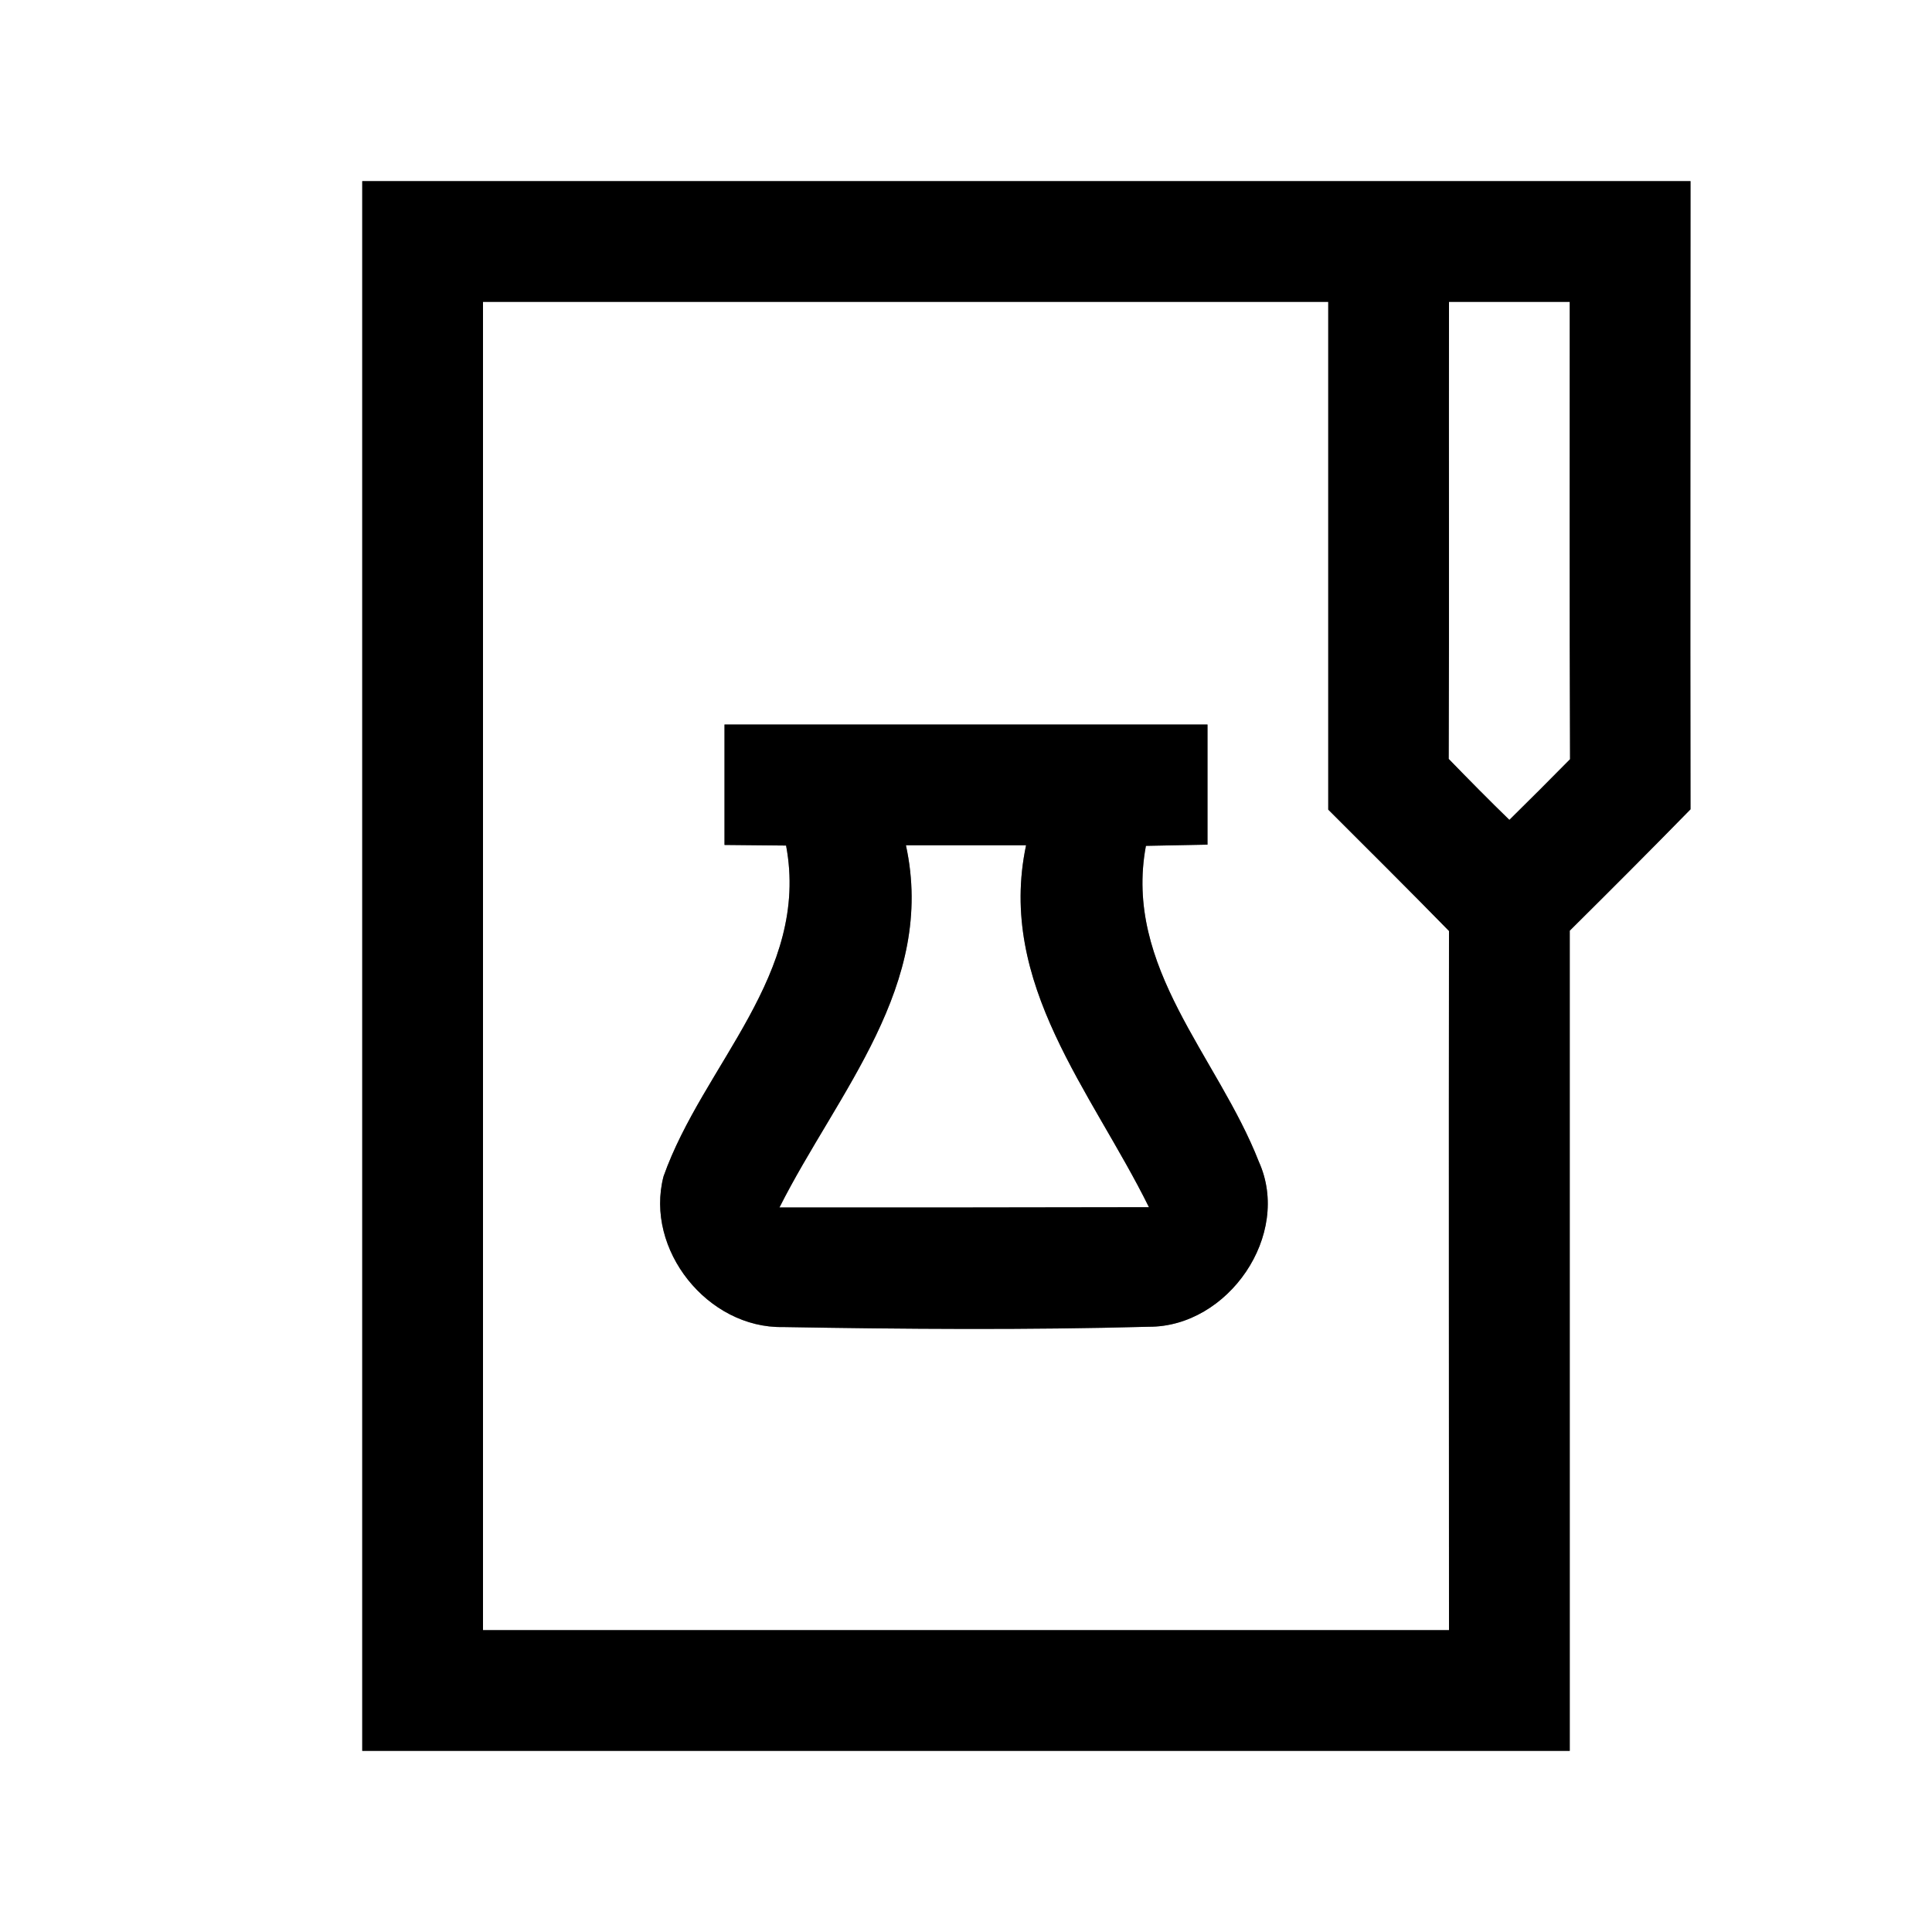 <?xml version="1.0" encoding="UTF-8" ?>
<!DOCTYPE svg PUBLIC "-//W3C//DTD SVG 1.1//EN" "http://www.w3.org/Graphics/SVG/1.1/DTD/svg11.dtd">
<svg width="64pt" height="64pt" viewBox="0 0 64 64" version="1.1" xmlns="http://www.w3.org/2000/svg">
<rect x="0" y="0" width="64" height="64" fill="#808080" stroke="none"/>
<g id="#ffffffff">
<path fill="#ffffff" opacity="1.00" d=" M 0.00 0.00 L 64.00 0.00 L 64.00 64.00 L 0.00 64.00 L 0.00 0.00 M 12.00 6.00 C 12.00 23.33 12.00 40.67 12.00 58.00 C 25.33 58.00 38.67 58.00 52.00 58.00 C 52.00 48.94 52.00 39.89 52.00 30.83 C 53.34 29.50 54.68 28.16 56.00 26.81 C 55.99 19.87 56.00 12.94 56.00 6.00 C 41.33 6.00 26.67 6.00 12.00 6.00 Z" />
<path fill="#ffffff" opacity="1.00" d=" M 16.00 10.00 C 25.33 10.00 34.67 10.00 44.00 10.00 C 44.00 15.61 44.00 21.21 44.00 26.82 C 45.34 28.16 46.68 29.49 48.00 30.84 C 47.99 38.56 48.00 46.28 48.00 54.00 C 37.33 54.00 26.67 54.00 16.00 54.00 C 16.00 39.33 16.00 24.67 16.00 10.00 M 24.00 24.00 C 24.00 25.33 24.00 26.66 24.00 27.99 C 24.51 27.99 25.53 28.01 26.04 28.01 C 26.84 32.27 23.29 35.27 21.98 38.97 C 21.35 41.40 23.45 44.01 25.94 43.96 C 29.98 44.03 34.02 44.06 38.06 43.95 C 40.68 43.96 42.80 40.91 41.70 38.48 C 40.34 35.00 37.21 32.04 37.96 28.02 C 38.47 28.01 39.49 27.99 40.00 27.98 C 40.00 26.66 40.00 25.33 40.00 24.00 C 34.67 24.00 29.33 24.00 24.00 24.00 Z" />
<path fill="#ffffff" opacity="1.00" d=" M 48.00 10.00 C 49.33 10.00 50.67 10.00 52.00 10.00 C 52.00 15.05 51.99 20.10 52.01 25.15 C 51.34 25.83 50.67 26.50 50.00 27.16 C 49.32 26.50 48.65 25.82 47.99 25.14 C 48.01 20.10 47.99 15.05 48.00 10.00 Z" />
<path fill="#ffffff" opacity="1.00" d=" M 30.01 28.00 C 31.34 28.00 32.66 28.00 33.99 28.00 C 33.02 32.59 36.17 36.16 38.06 39.99 C 33.98 40.00 29.90 40.00 25.82 40.00 C 27.75 36.17 31.02 32.63 30.01 28.00 Z" />
</g>
<g id="#000000ff">
<path fill="#000000" opacity="1.00" d=" M 12.00 6.00 C 26.67 6.00 41.33 6.00 56.00 6.00 C 56.00 12.94 55.99 19.87 56.00 26.81 C 54.68 28.16 53.34 29.50 52.00 30.83 C 52.00 39.89 52.00 48.94 52.00 58.00 C 38.67 58.00 25.33 58.00 12.00 58.00 C 12.00 40.67 12.00 23.33 12.00 6.00 M 16.00 10.00 C 16.00 24.67 16.00 39.33 16.00 54.00 C 26.67 54.00 37.33 54.00 48.00 54.00 C 48.00 46.28 47.99 38.56 48.00 30.84 C 46.68 29.49 45.34 28.16 44.00 26.82 C 44.00 21.21 44.00 15.61 44.00 10.00 C 34.67 10.00 25.33 10.00 16.00 10.00 M 48.00 10.00 C 47.99 15.05 48.01 20.10 47.99 25.14 C 48.65 25.82 49.32 26.50 50.00 27.16 C 50.67 26.50 51.34 25.83 52.01 25.15 C 51.99 20.10 52.00 15.05 52.00 10.00 C 50.67 10.00 49.33 10.00 48.00 10.00 Z" />
<path fill="#000000" opacity="1.00" d=" M 24.00 24.00 C 29.33 24.00 34.67 24.00 40.00 24.00 C 40.00 25.33 40.00 26.66 40.00 27.98 C 39.49 27.99 38.47 28.01 37.96 28.02 C 37.21 32.04 40.34 35.00 41.70 38.48 C 42.80 40.91 40.68 43.96 38.06 43.95 C 34.02 44.06 29.98 44.03 25.94 43.96 C 23.45 44.01 21.35 41.40 21.98 38.97 C 23.29 35.27 26.84 32.27 26.04 28.01 C 25.53 28.01 24.51 27.99 24.00 27.99 C 24.00 26.66 24.00 25.33 24.00 24.00 M 30.01 28.00 C 31.02 32.63 27.75 36.17 25.82 40.00 C 29.90 40.00 33.98 40.00 38.06 39.99 C 36.17 36.16 33.02 32.59 33.99 28.00 C 32.66 28.00 31.34 28.00 30.01 28.00 Z" />
</g>
</svg>
